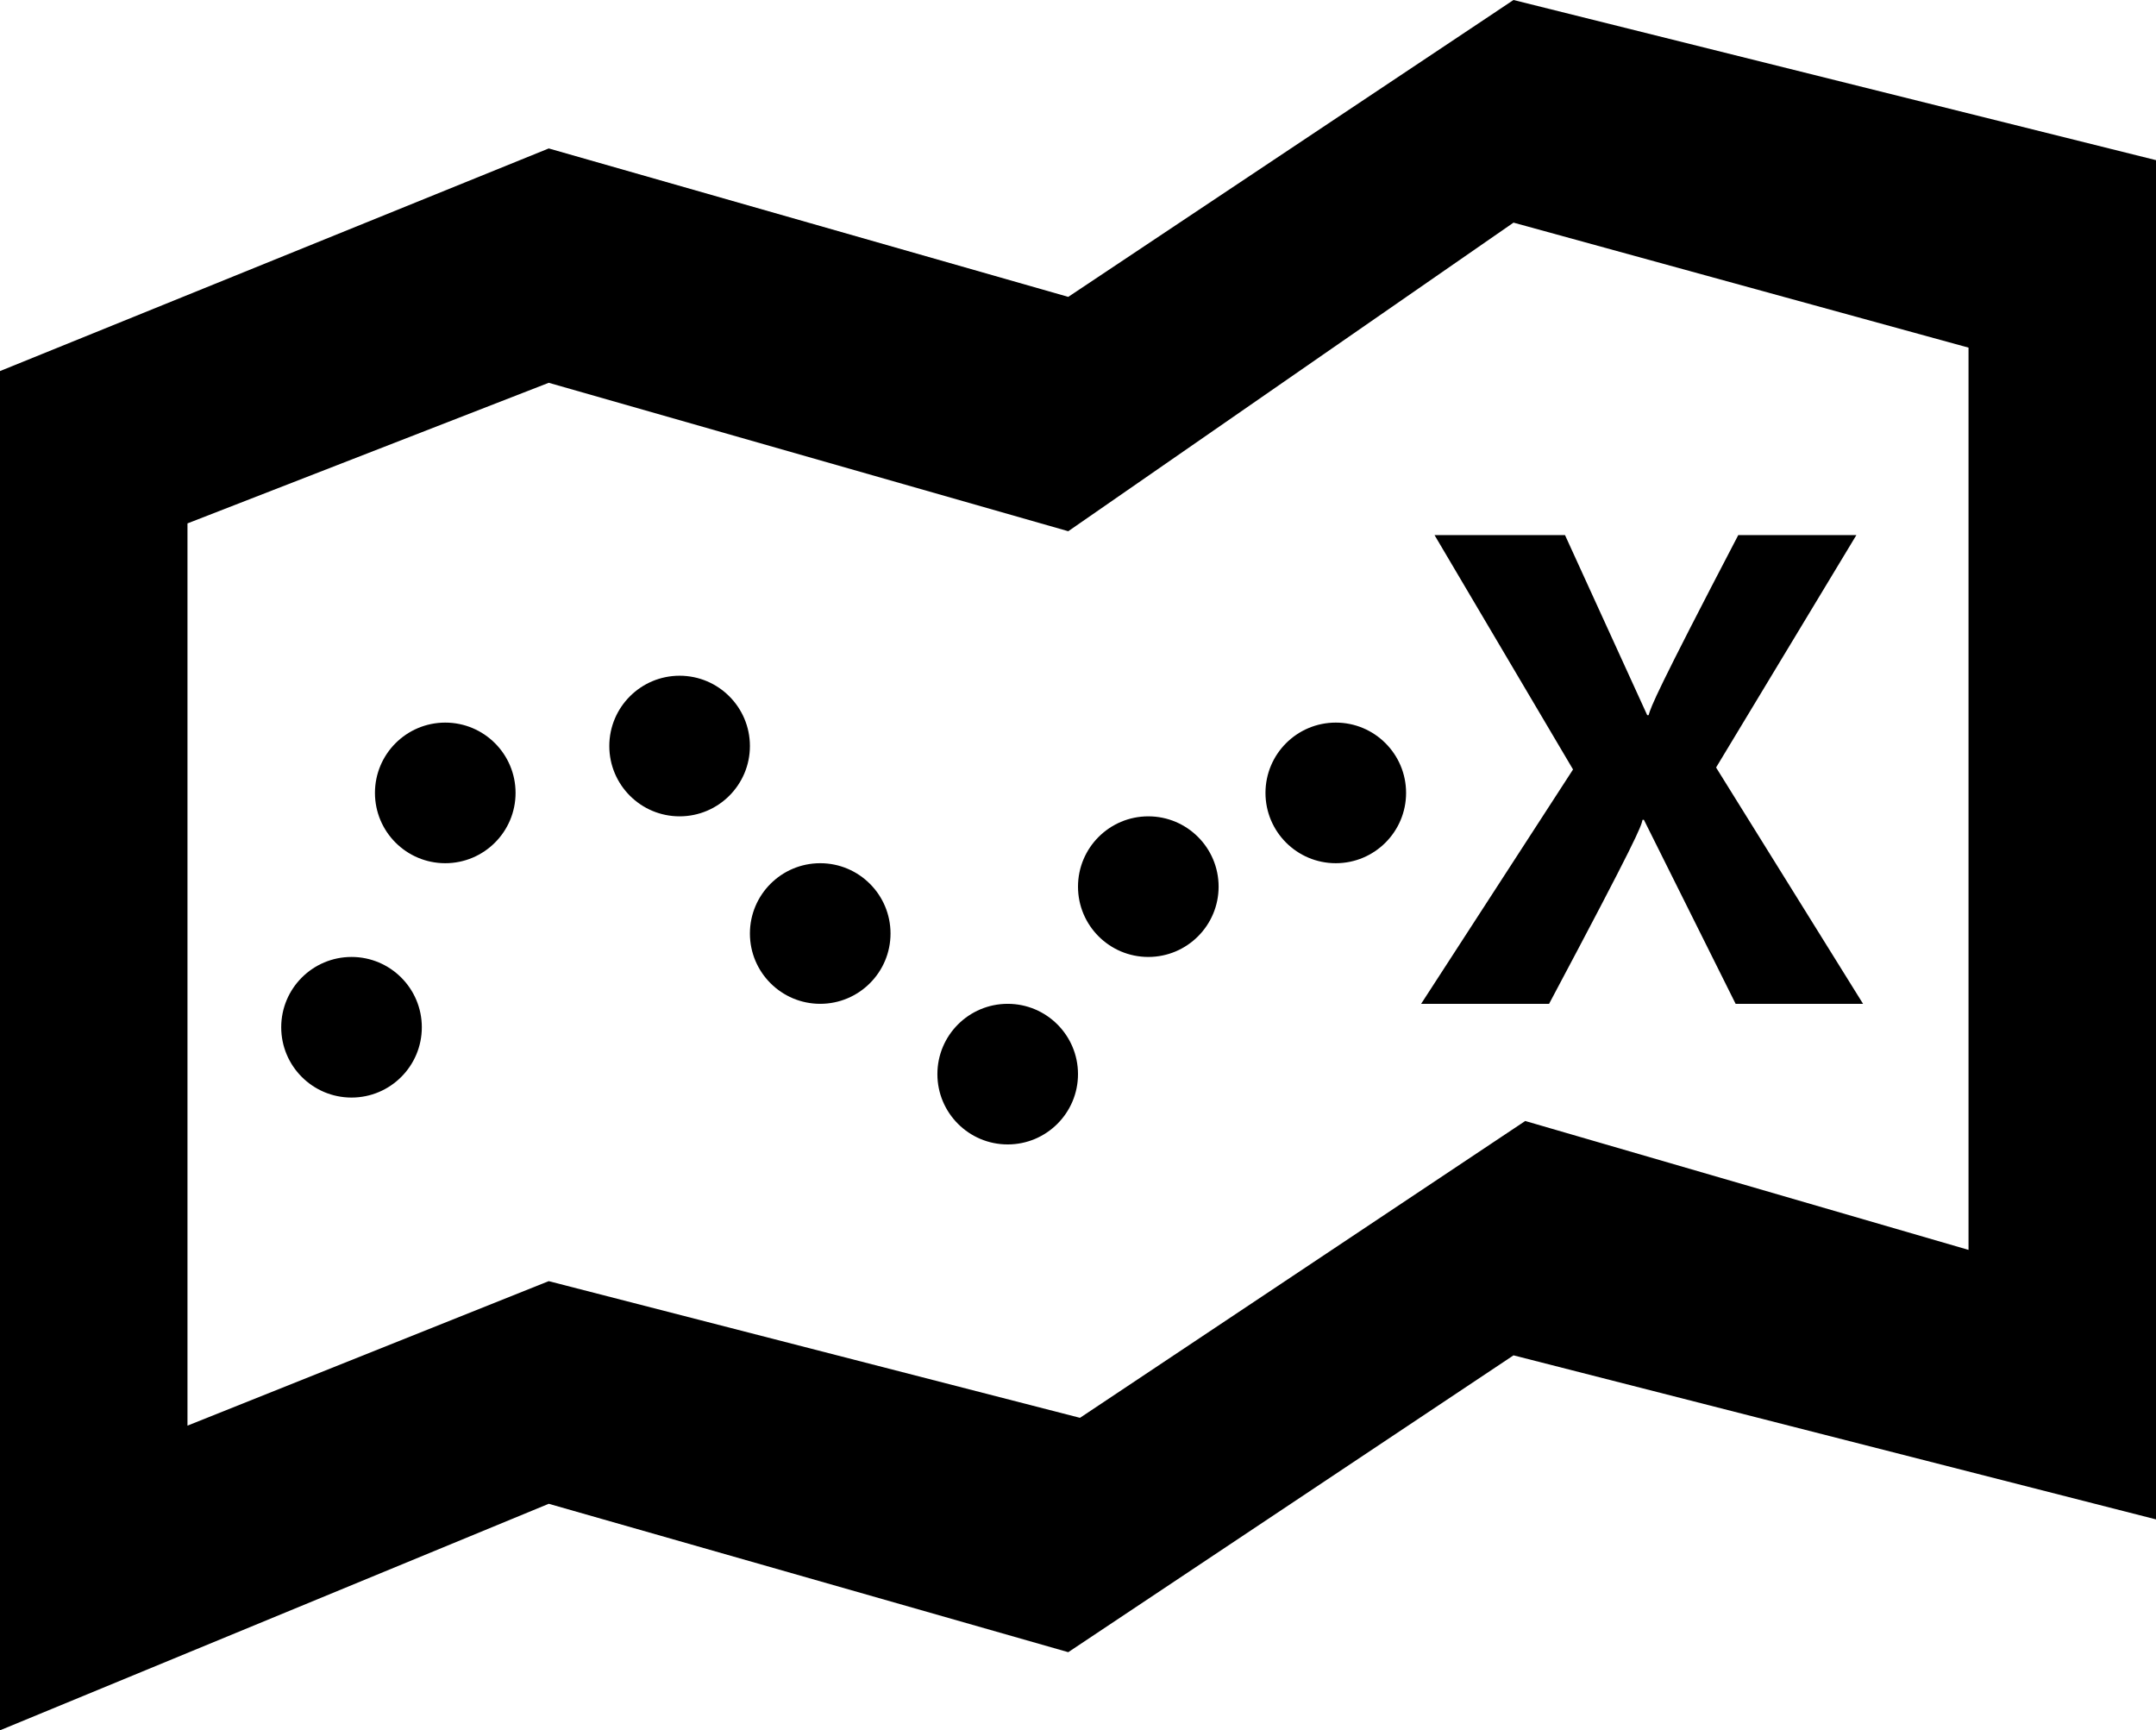 ﻿<?xml version="1.0" encoding="utf-8"?>

<svg xmlns="http://www.w3.org/2000/svg" xmlns:xlink="http://www.w3.org/1999/xlink" version="1.1" viewBox="16 19.583 46 36.917" preserveAspectRatio="xMidyMid meet">
	<path fill-rule="evenodd" stroke-width="2" stroke-linecap="round" stroke-linejoin="round" d="M 27.708,22.75L 38.792,25.917L 48.292,19.583L 62,23L 62,52L 48.292,48.5L 38.792,54.833L 27.708,51.667L 16,56.5L 16,27.5L 27.708,22.75 Z M 27.708,46.917L 39.042,49.833L 48.542,43.5L 58,46.25L 58,27L 48.292,24.333L 38.792,30.917L 27.708,27.75L 20,30.75L 20,50L 27.708,46.917 Z M 55.75,41L 53.031,41L 51.074,37.074L 51.045,37.074C 51.012,37.227 50.934,37.46 49.051,41L 46.321,41L 49.562,36L 46.607,31L 49.391,31L 51.145,34.842L 51.174,34.842C 51.231,34.647 51.336,34.356 53.087,31L 55.607,31L 52.614,35.958L 55.75,41 Z M 23.5,40C 24.328,40 25,40.672 25,41.5C 25,42.328 24.328,43 23.5,43C 22.672,43 22,42.328 22,41.5C 22,40.672 22.672,40 23.5,40 Z M 25.5,35C 26.328,35 27,35.672 27,36.5C 27,37.328 26.328,38 25.5,38C 24.672,38 24,37.328 24,36.5C 24,35.672 24.672,35 25.5,35 Z M 30.5,34C 31.328,34 32,34.672 32,35.5C 32,36.328 31.328,37 30.5,37C 29.672,37 29,36.328 29,35.5C 29,34.672 29.672,34 30.5,34 Z M 33.5,38C 34.328,38 35,38.672 35,39.5C 35,40.328 34.328,41 33.5,41C 32.672,41 32,40.328 32,39.5C 32,38.672 32.672,38 33.5,38 Z M 37.5,41C 38.328,41 39,41.672 39,42.5C 39,43.328 38.328,44 37.5,44C 36.672,44 36,43.328 36,42.5C 36,41.672 36.672,41 37.5,41 Z M 44.5,35C 45.328,35 46,35.672 46,36.5C 46,37.328 45.328,38 44.5,38C 43.672,38 43,37.328 43,36.5C 43,35.672 43.672,35 44.5,35 Z M 40.5,37C 41.328,37 42,37.672 42,38.5C 42,39.328 41.328,40 40.5,40C 39.672,40 39,39.328 39,38.5C 39,37.672 39.672,37 40.5,37 Z "/>
</svg>
